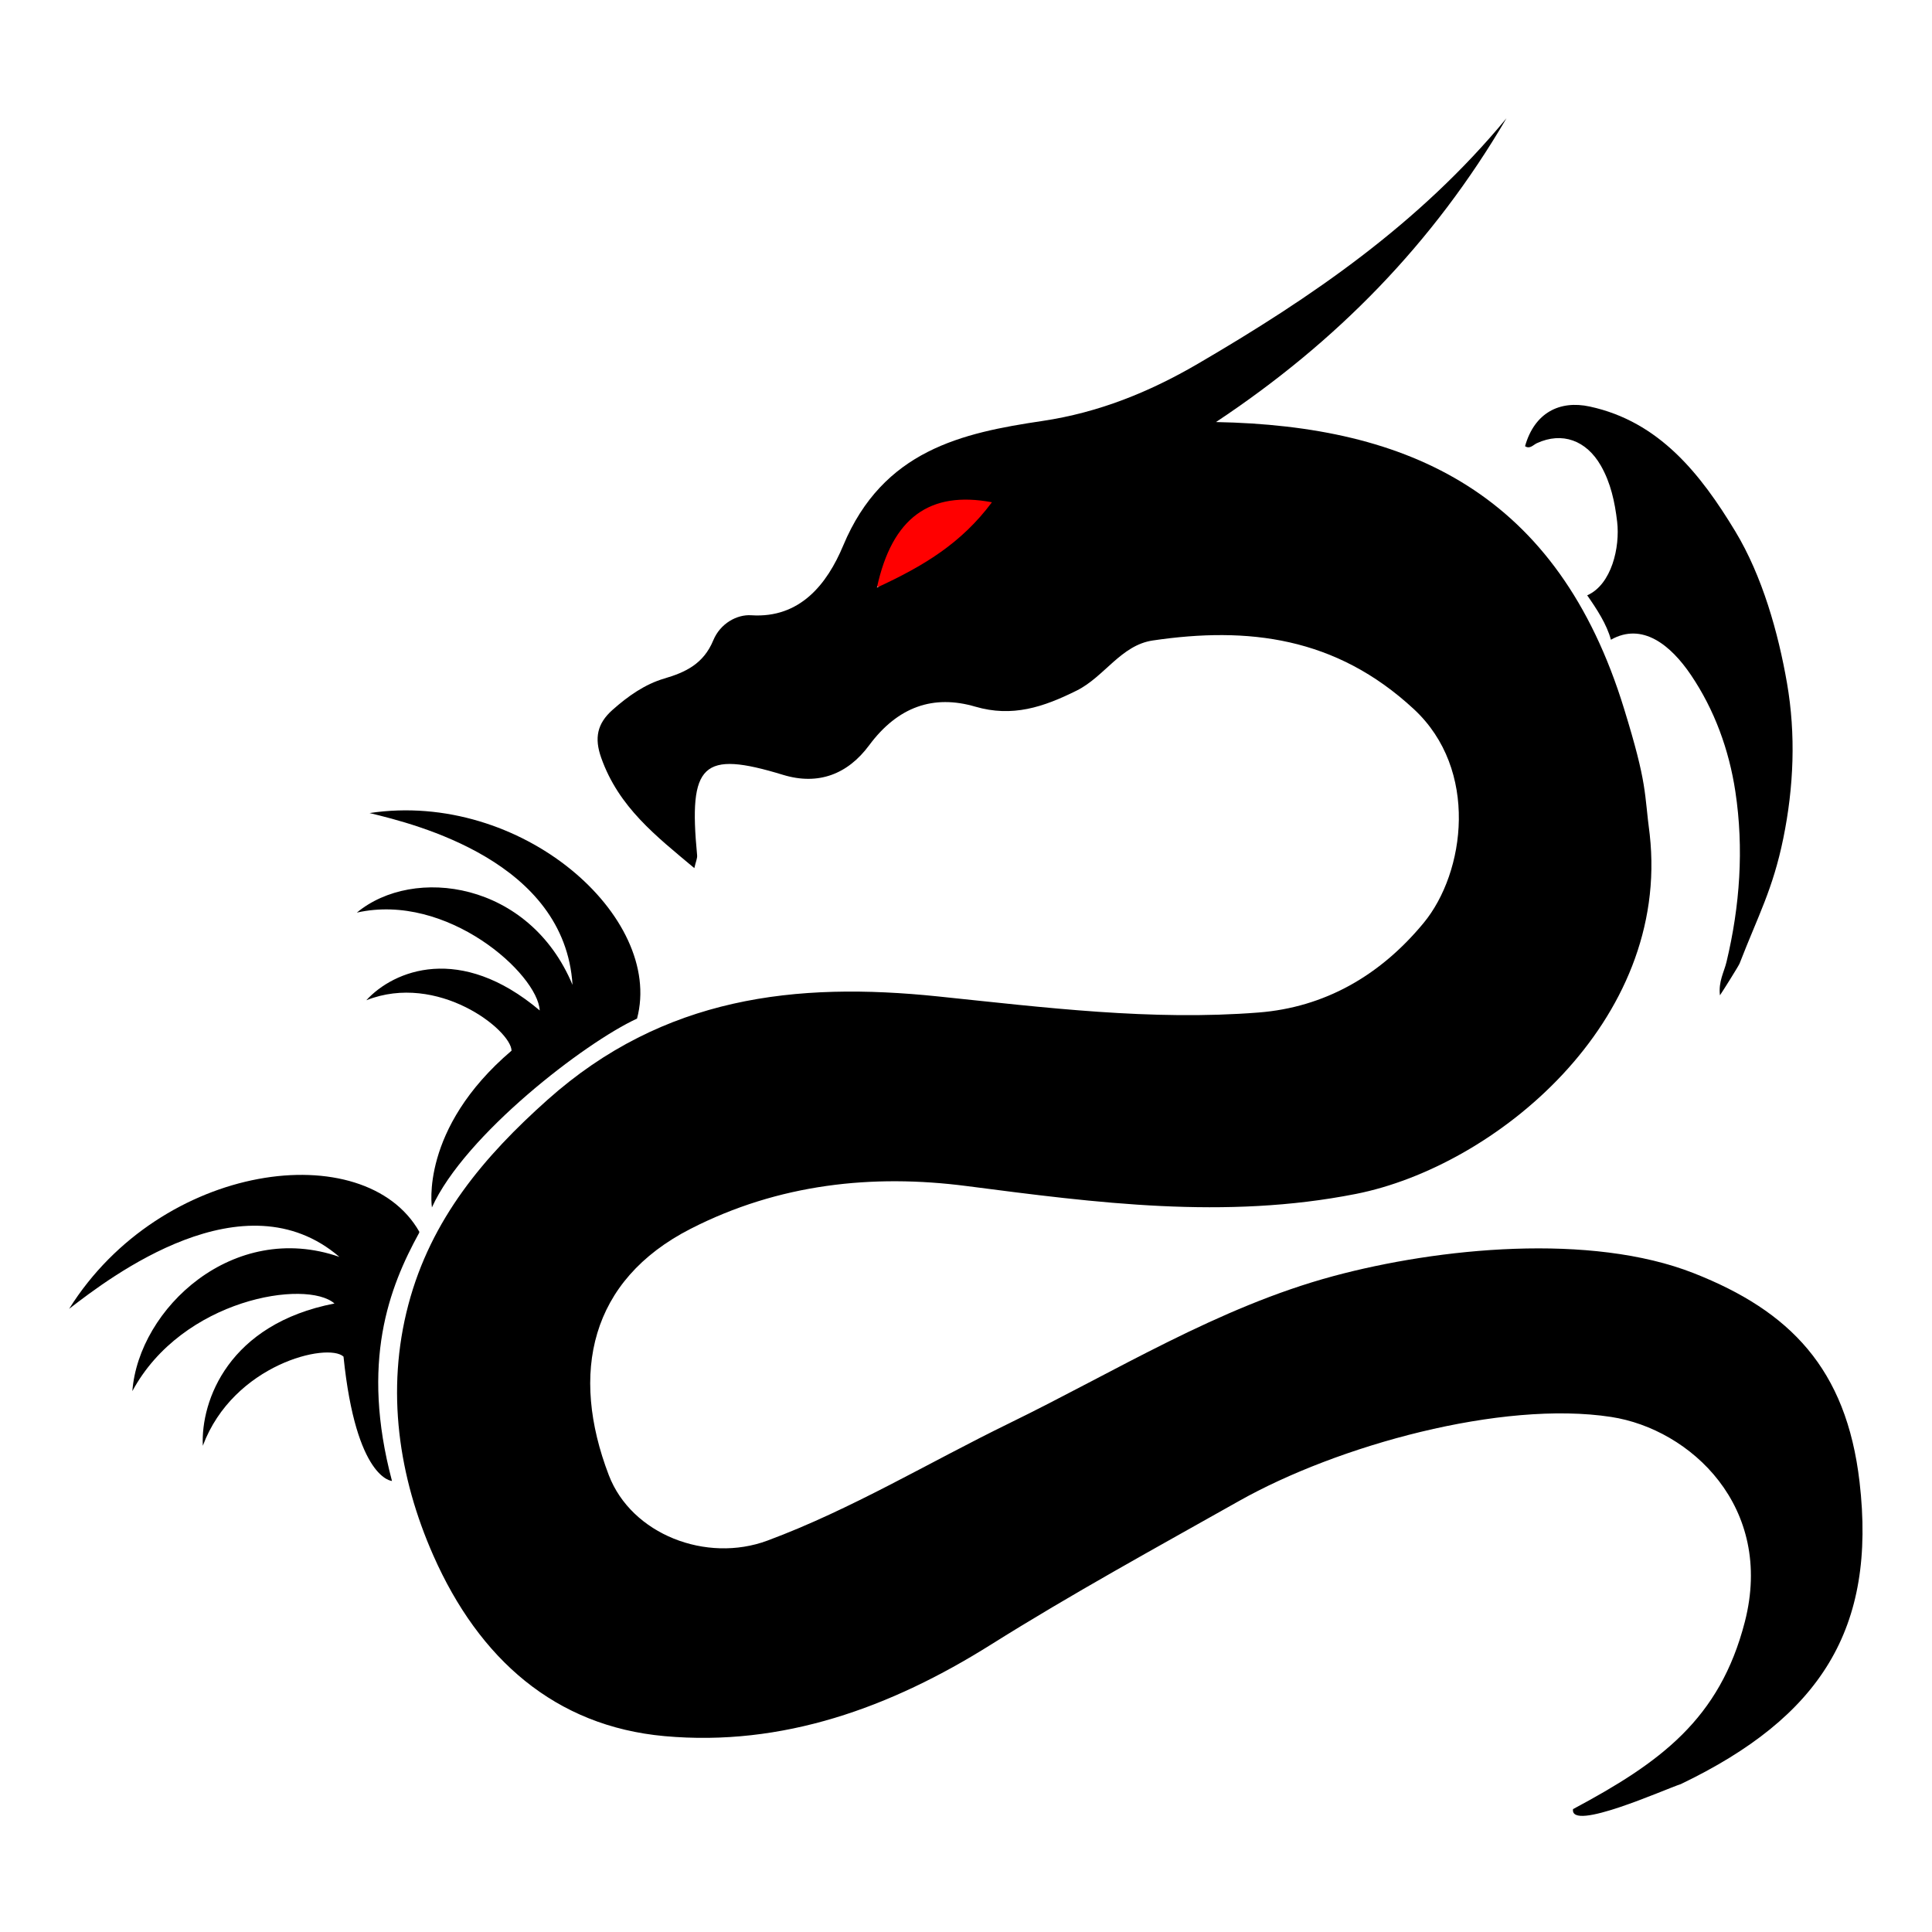 <?xml version="1.0" encoding="UTF-8" standalone="no"?>
<svg
   xmlns:dc="http://purl.org/dc/elements/1.1/"
   xmlns:cc="http://creativecommons.org/ns#"
   xmlns:rdf="http://www.w3.org/1999/02/22-rdf-syntax-ns#"
   xmlns:svg="http://www.w3.org/2000/svg"
   xmlns="http://www.w3.org/2000/svg"
   xmlns:sodipodi="http://sodipodi.sourceforge.net/DTD/sodipodi-0.dtd"
   xmlns:inkscape="http://www.inkscape.org/namespaces/inkscape"
   version="1.1"
   id="Layer_1"
   x="0px"
   y="0px"
   viewBox="0 0 1024 1024"
   enable-background="new 0 0 1371.183 1648.491"
   xml:space="preserve"
   sodipodi:docname="Lindwurm.svg"
   inkscape:version="1.0.1 (3bc2e813f5, 2020-09-07)"
   width="1024"
   height="1024"><defs
   id="defs9" /><sodipodi:namedview
   pagecolor="#ffffff"
   bordercolor="#666666"
   borderopacity="1"
   objecttolerance="10"
   gridtolerance="10"
   guidetolerance="10"
   inkscape:pageopacity="0"
   inkscape:pageshadow="2"
   inkscape:window-width="1920"
   inkscape:window-height="1138"
   id="namedview7"
   showgrid="false"
   inkscape:zoom="0.35355339"
   inkscape:cx="1369.107"
   inkscape:cy="702.89916"
   inkscape:window-x="0"
   inkscape:window-y="0"
   inkscape:window-maximized="1"
   inkscape:current-layer="Layer_1"
   fit-margin-top="0"
   fit-margin-left="0"
   fit-margin-right="0"
   fit-margin-bottom="0"
   inkscape:document-rotation="0" />

<g
   id="g863"
   transform="matrix(1.039,0,0,1.132,-31.661,-73.631)"><rect
     style="fill:#ff0000;fill-opacity:1;stroke-width:0.362"
     id="rect4737"
     width="61.585"
     height="41.949"
     x="477.866"
     y="297.849" /><g
     id="g3915"
     transform="matrix(0.631,0,0,0.631,236.091,2208.613)"
     style="fill:#000000;fill-opacity:1"
     inkscape:export-xdpi="13.24"
     inkscape:export-ydpi="13.24"><g
       id="g4-6"
       transform="matrix(0.497,0,0,0.497,440.896,-3177.755)"
       style="fill:#000000;fill-opacity:1"><path
         sodipodi:nodetypes="cccccssssccccscc"
         inkscape:connector-curvature="0"
         id="path2-7"
         d="m 1039.036,447.501 c 39.868,-16.161 53.513,-72.058 48.732,-109.741 -3.75,-29.564 -10.497,-58.176 -26.456,-83.763 -23.841,-38.222 -63.19,-50.864 -103.968,-33.73 -6.224,2.615 -11.426,9.348 -19.413,4.575 15.41,-50.026 56.276,-68.923 105.262,-59.199 112.972,22.424 180.22,100.556 236.716,186.299 43.89,66.611 69.889,151.184 84.165,226.794 14.445,76.506 11.064,154.853 -6.107,231.823 -16.968,76.06 -40.803,114.904 -71.052,186.622 -1.556,3.69 -27.411,41.432 -31.947,47.517 -2.667,-20.651 6.709,-34.634 10.651,-49.754 21.862,-83.847 28.467,-169.239 14.445,-254.371 -10.325,-62.688 -34.126,-122.346 -72.28,-174.16 -33.05,-44.881 -79.217,-79.043 -130.183,-52.625 -6.637,-22.915 -22.968,-45.813 -38.565,-66.288 z"
         style="fill:#000000;fill-opacity:1" /></g><g
       id="g4-5"
       transform="translate(-25.034,-3333.587)"
       style="fill:#000000;fill-opacity:1"><path
         sodipodi:nodetypes="csccccsssccccssssssscsccscccssscscccsscccccccc"
         inkscape:connector-curvature="0"
         id="path2-3"
         d="m 260.501,580.664 c -30.784,-23.719 -61.096,-45.038 -75.324,-81.966 -5.603,-14.543 -3.273,-25.29 9.135,-35.416 12.737,-10.394 26.276,-19.085 41.907,-23.306 17.069,-4.609 31.69,-10.842 39.578,-28.318 5.723,-12.68 19.279,-19.325 30.698,-18.632 39.42,2.391 61.313,-23.075 74.355,-51.71 32.29,-70.893 96.191,-83.597 161.089,-92.464 45.271,-6.186 86.263,-21.344 125.491,-42.359 91.54,-49.038 179.112,-103.807 249.625,-182.248 -59.368,93.076 -137.669,166.224 -234.826,225.413 155.965,2.708 276.46,52.503 330.021,213.088 18.997,56.551 16.019,61.246 20.624,93.001 16.859,139.278 -125.301,246.315 -237.579,266.67 -105.919,19.202 -209.618,6.636 -314.57,-5.844 -76.076,-9.047 -151.969,-1.739 -223.28,31.738 -81.412,38.219 -97.597,107.211 -66.108,182.742 18.365,44.05 78.916,65.419 128.221,48.608 67.839,-23.131 130.491,-57.96 195.648,-87.133 86.189,-38.59 168.599,-86.012 261.639,-109.07 85.394,-21.163 208.478,-32.313 291.761,-2.189 77.324,27.969 123.203,70.472 133.899,154.829 13.82,108.993 -31.566,174.463 -144.5,224.23 -12.61,3.7 -89.891,35.727 -87.133,18.555 70.47,-34.551 118.6,-66.63 138.888,-138.948 23.922,-85.274 -43.944,-142.999 -108.067,-152.043 -88.589,-12.494 -221.121,21.124 -300.892,62.388 -67.269,34.797 -134.916,68.752 -200.678,106.639 -80.949,46.635 -168.363,75.745 -263.744,67.811 C 148.049,1217.384 86.53,1167.639 49.488,1090.672 21.486,1032.489 10.979,968.29 29.307,904.597 47.631,840.918 90.645,794.456 141.78,752.591 c 93.909,-76.886 201.065,-87.655 315.781,-76.726 86.08,8.201 172.416,18.195 259.163,11.926 53.033,-3.833 98.004,-27.115 133.397,-66.485 C 883.776,583.869 894.955,507.58 842.171,462.664 779.089,408.986 708.015,401.306 631.072,411.748 c -25.631,3.479 -39.111,26.944 -61.371,37.122 -27.063,12.375 -52.136,20.006 -82.117,11.96 -33.769,-9.063 -62.54,-0.048 -85.777,28.711 -17.294,21.405 -41.041,29.909 -69.642,21.892 -65.305,-18.303 -76.52,-8.303 -69.416,59.688 0.239,2.291 -1.066,4.743 -2.249,9.542 z M 408.125,372.47 c 37.75,-15.981 68.249,-32.848 92.96,-63.289 -50.212,-8.689 -80.7,11.41 -92.96,63.289 z"
         style="fill:#000000;fill-opacity:1" /></g><path
       sodipodi:nodetypes="ccccccccc"
       inkscape:connector-curvature="0"
       d="m 12.971,-2482.259 c -24.303,40.564 -47.47,95.788 -21.937,184.06 0,0 -29.026,-1.014 -39.184,-92.26 -12.57,-10.701 -88.989,5.517 -113.749,66.151 -1.706,-33.61 20.969,-90.389 106.448,-105.559 -22.529,-18.108 -123.007,-3.711 -163.415,65.02 5.158,-61.336 81.664,-127.011 167.381,-99.609 -77.034,-60.712 -184.672,14.513 -218.496,38.558 74.519,-109.298 238.994,-128.639 283.139,-57.159"
       style="fill:#000000;fill-opacity:1;fill-rule:nonzero;stroke:none;stroke-width:0.383"
       id="path120-5" /><path
       sodipodi:nodetypes="ccccccccc"
       inkscape:connector-curvature="0"
       d="m -37.37,-2719.92 c 45.838,-34.953 139.519,-23.118 174.36,53.626 -6.248,-91.638 -126.128,-119.112 -164.086,-127.495 122.725,-16.954 238.126,76.958 216.239,152.515 -42.038,17.763 -139.23,86.215 -165.814,140.104 0,0 -10.097,-58.144 64.377,-116.308 -0.476,-15.443 -59.766,-58.322 -117.433,-37.403 22.28,-22.315 75.938,-42.251 140.205,7.567 -1.587,-27.026 -74.709,-87.747 -147.847,-72.606"
       style="fill:#000000;fill-opacity:1;fill-rule:nonzero;stroke:none;stroke-width:0.304"
       id="path120-3-6" /></g></g></svg>
